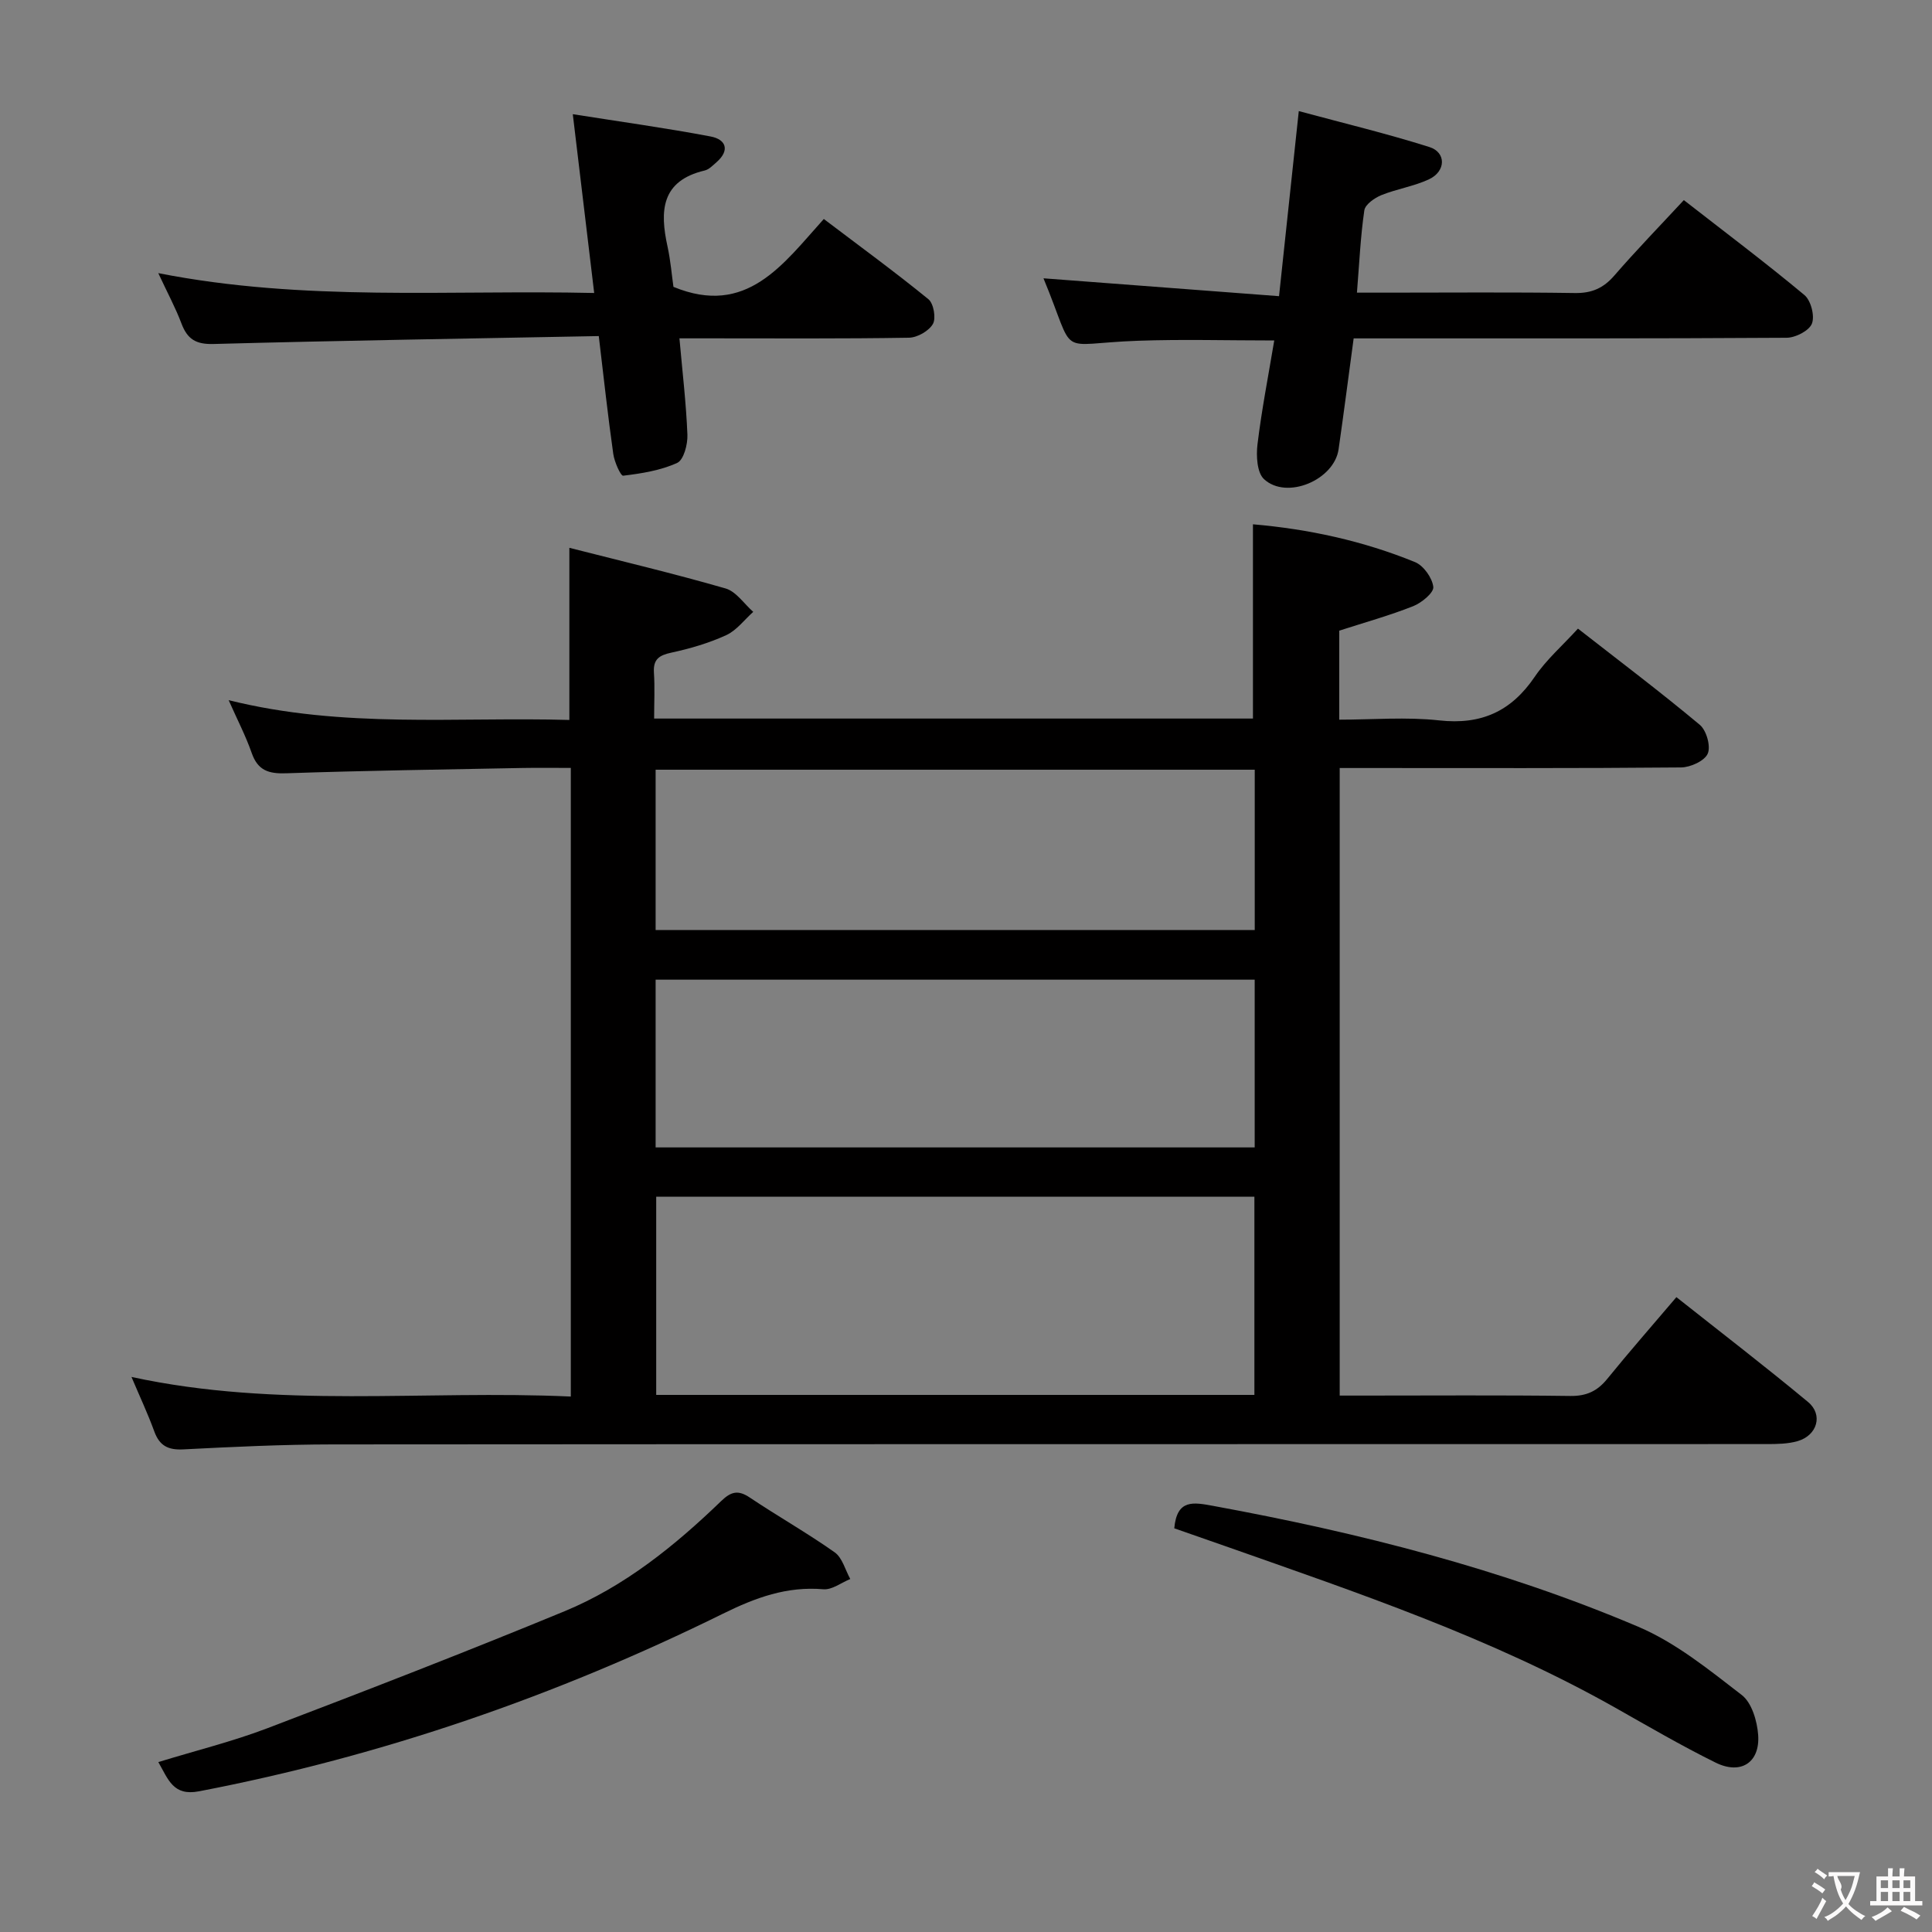 <svg enable-background="new 0 0 400 400" viewBox="0 0 400 400" xmlns="http://www.w3.org/2000/svg"><rect x="0" y="0" width="400" height="400" fill="#808080" stroke="none"/><g fill="#010000"><path d="m27.22 285.08c30.36 6.6 60.54 2.67 90.96 4.06 0-43.55 0-86.59 0-130.15-3.41 0-6.7-.05-9.99.01-16.31.32-32.62.54-48.92 1.1-3.65.13-5.89-.57-7.16-4.21-1.23-3.53-2.98-6.88-4.77-10.93 23.75 5.93 47.23 3.43 70.54 4.1 0-11.77 0-23.13 0-35.64 10.68 2.72 21.58 5.31 32.33 8.41 2.2.63 3.84 3.18 5.74 4.85-1.85 1.65-3.44 3.83-5.59 4.82-3.58 1.64-7.45 2.78-11.31 3.61-2.56.55-3.84 1.35-3.66 4.15.2 3.11.04 6.24.04 9.51h123.98c0-13.42 0-26.63 0-40.22 11.52.99 22.79 3.43 33.56 7.83 1.76.72 3.57 3.26 3.78 5.14.13 1.19-2.42 3.29-4.16 3.98-4.9 1.94-10.01 3.36-15.31 5.07v18.43c6.89 0 13.87-.6 20.7.15 8.7.96 14.91-1.87 19.77-9.03 2.4-3.54 5.73-6.44 8.95-9.97 8.56 6.68 17.06 13.1 25.22 19.91 1.38 1.15 2.31 4.44 1.65 5.97-.65 1.51-3.58 2.84-5.52 2.86-21.66.2-43.32.12-64.99.12-1.8 0-3.6 0-5.69 0v129.93h4.75c14.33 0 28.66-.11 42.99.08 3.34.04 5.58-.99 7.64-3.52 4.51-5.56 9.23-10.94 14.33-16.94 9.18 7.27 18.36 14.32 27.26 21.71 3.16 2.63 1.91 6.9-2.13 8.09-2.02.59-4.26.62-6.4.62-98.98.03-197.96-.01-296.95.07-10.31.01-20.62.5-30.91 1.03-3.15.16-4.93-.75-6.01-3.73-1.34-3.68-3.01-7.23-4.72-11.27zm232.49 3.72c0-13.9 0-27.32 0-41.03-41.4 0-82.58 0-123.85 0v41.03zm.06-85.97c-41.6 0-82.77 0-124.03 0v34.73h124.03c0-11.67 0-22.96 0-34.73zm.01-43.47c-41.61 0-82.78 0-124.04 0v33.19h124.04c0-11.17 0-21.96 0-33.19z"/><path d="m264.81 61.32c1.42-13.28 2.68-25.12 4.09-38.32 9.33 2.52 18.28 4.67 27.04 7.44 3.52 1.11 3.43 5.04-.08 6.68-3.11 1.46-6.65 1.98-9.86 3.28-1.42.58-3.35 1.93-3.53 3.15-.79 5.39-1.03 10.86-1.53 17.04h6.17c12.99 0 25.98-.12 38.96.08 3.49.05 5.9-1.01 8.16-3.62 4.55-5.25 9.4-10.24 14.39-15.62 8.56 6.67 16.93 12.96 24.96 19.65 1.35 1.12 2.18 4.33 1.56 5.92-.58 1.48-3.4 2.92-5.24 2.93-27.97.18-55.95.13-83.93.13-1.8 0-3.61 0-5.71 0-1.07 7.91-2.04 15.45-3.12 22.96-.91 6.36-10.74 10.52-15.43 6.19-1.47-1.35-1.65-4.84-1.36-7.22.85-7.05 2.22-14.04 3.47-21.5-9.76 0-19-.27-28.21.06-17.35.61-12.58 3.92-19.57-12.93 16.02 1.22 32.03 2.43 48.77 3.7z"/><path d="m123.97 69.58c-27.19.52-53.48.93-79.77 1.64-3.66.1-5.41-1.01-6.63-4.24-1.22-3.24-2.88-6.31-4.8-10.43 30.27 5.96 60.05 3.43 90.25 4.11-1.5-12.54-2.91-24.34-4.43-37.02 10.04 1.59 19.34 2.87 28.55 4.62 3.17.6 4.04 2.85 1.19 5.34-.75.65-1.54 1.49-2.43 1.7-9.06 2.14-9.31 8.42-7.69 15.77.63 2.9.87 5.88 1.22 8.32 15.15 6.25 22.66-4.65 31.13-14.05 7.48 5.67 14.73 10.96 21.66 16.61 1.08.88 1.61 3.93.93 5.12-.84 1.46-3.22 2.82-4.96 2.85-13.82.23-27.65.13-41.48.13-1.81 0-3.62 0-6.04 0 .61 6.89 1.39 13.41 1.65 19.95.08 1.99-.76 5.22-2.12 5.84-3.44 1.57-7.38 2.19-11.18 2.65-.52.06-1.82-2.87-2.05-4.52-1.11-7.84-1.97-15.73-3-24.39z"/><path d="m32.78 364.82c7.78-2.39 15.33-4.25 22.53-6.99 20.6-7.85 41.17-15.82 61.55-24.23 12.43-5.13 22.83-13.54 32.45-22.82 2.05-1.98 3.52-2.35 5.94-.72 5.79 3.88 11.88 7.32 17.57 11.34 1.58 1.12 2.18 3.64 3.22 5.52-1.86.75-3.78 2.27-5.56 2.12-7.58-.65-14.05 1.73-20.8 5.06-34.51 17.02-70.61 29.5-108.47 36.77-5.36 1.03-6.35-2.43-8.43-6.05z"/><path d="m243.12 316.42c.55-6.09 3.95-5.4 8.13-4.63 30.12 5.54 59.72 13.02 87.93 25.01 7.77 3.3 14.66 8.91 21.43 14.13 2.08 1.6 3.19 5.39 3.4 8.28.4 5.71-3.59 8.29-8.79 5.73-7.14-3.52-14.03-7.56-20.98-11.48-25.48-14.36-53.05-23.66-80.47-33.32-3.57-1.26-7.14-2.5-10.65-3.72z"/></g><path d="m377.9 391.2c-.2.3-.4.5-.6.8-.7-.6-1.4-1-2.2-1.5.2-.3.4-.5.5-.8.6.4 1.4.8 2.3 1.5zm-1.8 6.1c-.2-.2-.5-.4-.9-.6.4-.6.8-1.2 1.2-1.9s.7-1.3.9-1.9c.3.3.5.5.8.7-.7 1.3-1.4 2.6-2 3.7zm2.2-9c-.3.3-.5.5-.6.8-.6-.6-1.3-1.1-2-1.5.3-.3.5-.5.6-.7.6.5 1.3.9 2 1.4zm.3.2v-.9h2 4.5c-.3 1.3-.6 2.5-1 3.6s-.9 2.1-1.4 3c.4.5 1 1 1.6 1.4s1.2.8 1.9 1.1c-.3.2-.5.4-.8.8-.4-.3-1-.7-1.6-1.2s-1.2-1.1-1.6-1.6c-.5.6-1.1 1.1-1.7 1.6s-1.4.9-2.1 1.4c-.1-.3-.3-.5-.7-.8.6-.2 1.2-.5 1.9-1s1.4-1.1 2-1.8c-.5-.8-.9-1.6-1.2-2.5s-.6-2-.8-3.2c-.4.1-.7.1-1 .1zm2.5 2.7c.3 1 .7 1.7 1 2.2.3-.5.6-1.1 1-2s.6-1.9.9-3h-3.2-.4c.1.9 1.3 1.8.7 2.8z" fill="#fbfafa"/><path d="m396.5 388.5v1.5 3.6h1.5v.9c-.4 0-1 0-1.7 0h-7.9c-.5 0-.9 0-1.2 0v-.9h1.3v-3.5c0-.7 0-1.2 0-1.6h2.4c0-.8 0-1.4 0-1.7h1c0 .3-.1.8-.1 1.7h1.5c0-.8 0-1.4 0-1.7h1c0 .3-.1.9-.1 1.7zm-8.2 9.2c-.2-.3-.5-.5-.8-.8.8-.3 1.4-.6 1.9-.9s1-.7 1.4-1.1c.3.3.6.5.9.8-1.6 1-2.8 1.6-3.4 2zm2.6-6.8v-1.6h-1.5v1.6zm0 2.7v-1.9h-1.5v1.9zm2.4-2.7v-1.6h-1.5v1.6zm0 2.7v-1.9h-1.5v1.9zm.2 2 .7-.8c.4.2.9.5 1.6.8s1.3.7 1.8 1c-.3.3-.5.5-.8.8-.4-.3-1.5-1-3.3-1.8zm2-4.7v-1.6h-1.4v1.6zm0 2.7v-1.9h-1.4v1.9z" fill="#fbfafa"/></svg>
